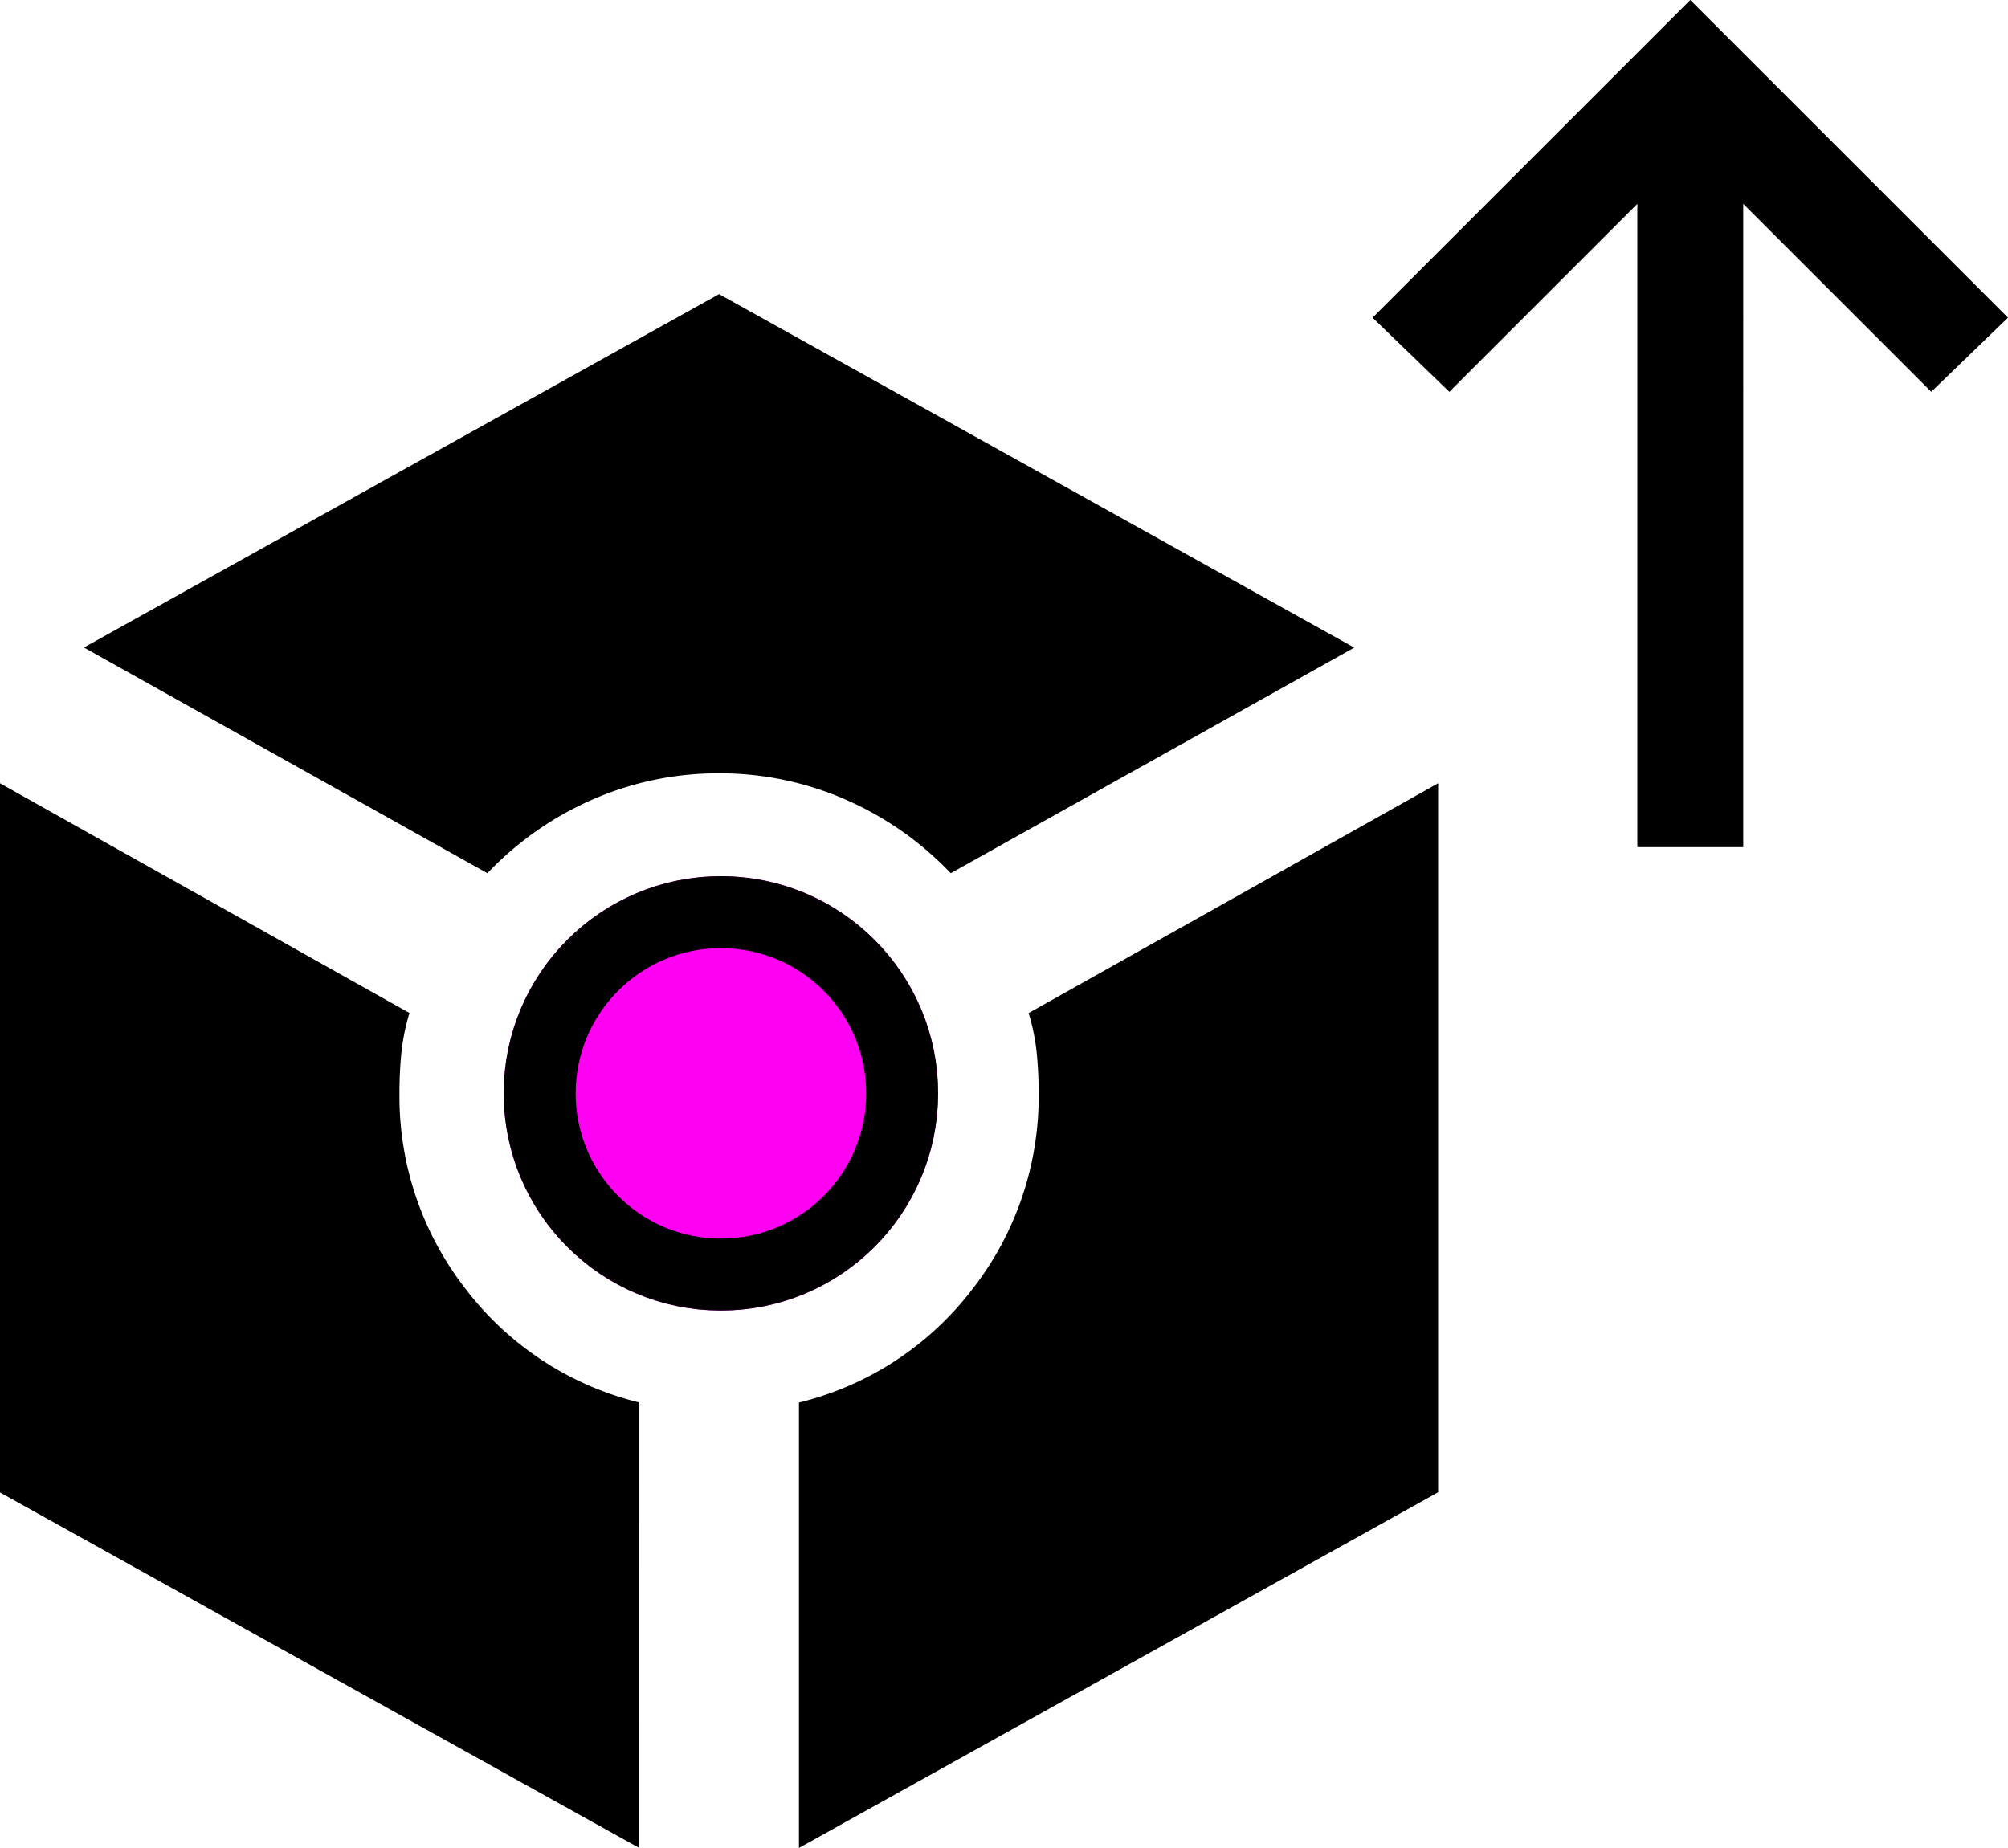 <svg xmlns="http://www.w3.org/2000/svg" width="55.822" height="51.377" viewBox="0 0 55.822 51.377">
  <g id="Send_Token" transform="translate(-84.51 -351.223)">
    <g id="Group_42" data-name="Group 42" transform="translate(-31.618 -256.478)">
      <g id="Group_25" data-name="Group 25" transform="translate(116.128 615.878)">
        <path id="token_24dp_5F6368_FILL1_wght400_GRAD0_opsz24" d="M133.549-863.9l-11.217-6.275L139.99-880l17.658,9.828L146.431-863.9a9,9,0,0,0-2.943-2.055,8.707,8.707,0,0,0-3.5-.722,8.707,8.707,0,0,0-3.5.722A9,9,0,0,0,133.549-863.9Zm4.22,27.1L120-846.683V-866.4l11.383,6.386a5.927,5.927,0,0,0-.222,1.083,10.907,10.907,0,0,0-.056,1.138,8.7,8.7,0,0,0,1.832,5.442,8.646,8.646,0,0,0,4.831,3.165Zm2.221-16.547a4.278,4.278,0,0,1-3.137-1.3,4.278,4.278,0,0,1-1.3-3.137,4.278,4.278,0,0,1,1.3-3.137,4.278,4.278,0,0,1,3.137-1.3,4.278,4.278,0,0,1,3.137,1.3,4.278,4.278,0,0,1,1.3,3.137,4.278,4.278,0,0,1-1.3,3.137A4.278,4.278,0,0,1,139.99-853.347Zm2.221,16.547v-12.383a8.646,8.646,0,0,0,4.831-3.165,8.7,8.7,0,0,0,1.832-5.442,10.9,10.9,0,0,0-.056-1.138,5.927,5.927,0,0,0-.222-1.083L159.98-866.4v19.712Z" transform="translate(-120 880)"/>
      </g>
      <g id="Ellipse_18" data-name="Ellipse 18" transform="translate(130.131 632.061)" fill="#ff00f2" stroke="#000" stroke-width="2">
        <circle cx="6.038" cy="6.038" r="6.038" stroke="none"/>
        <circle cx="6.038" cy="6.038" r="5.038" fill="none"/>
      </g>
    </g>
    <path id="arrow_right_alt_24dp_5F6368_FILL1_wght400_GRAD0_opsz24" d="M174.721-702.335l-2.061-2.134,5.226-5.226H160v-2.944h17.885l-5.226-5.226L174.721-720l8.832,8.832Z" transform="translate(842.667 534.776) rotate(-90)"/>
  </g>
</svg>
